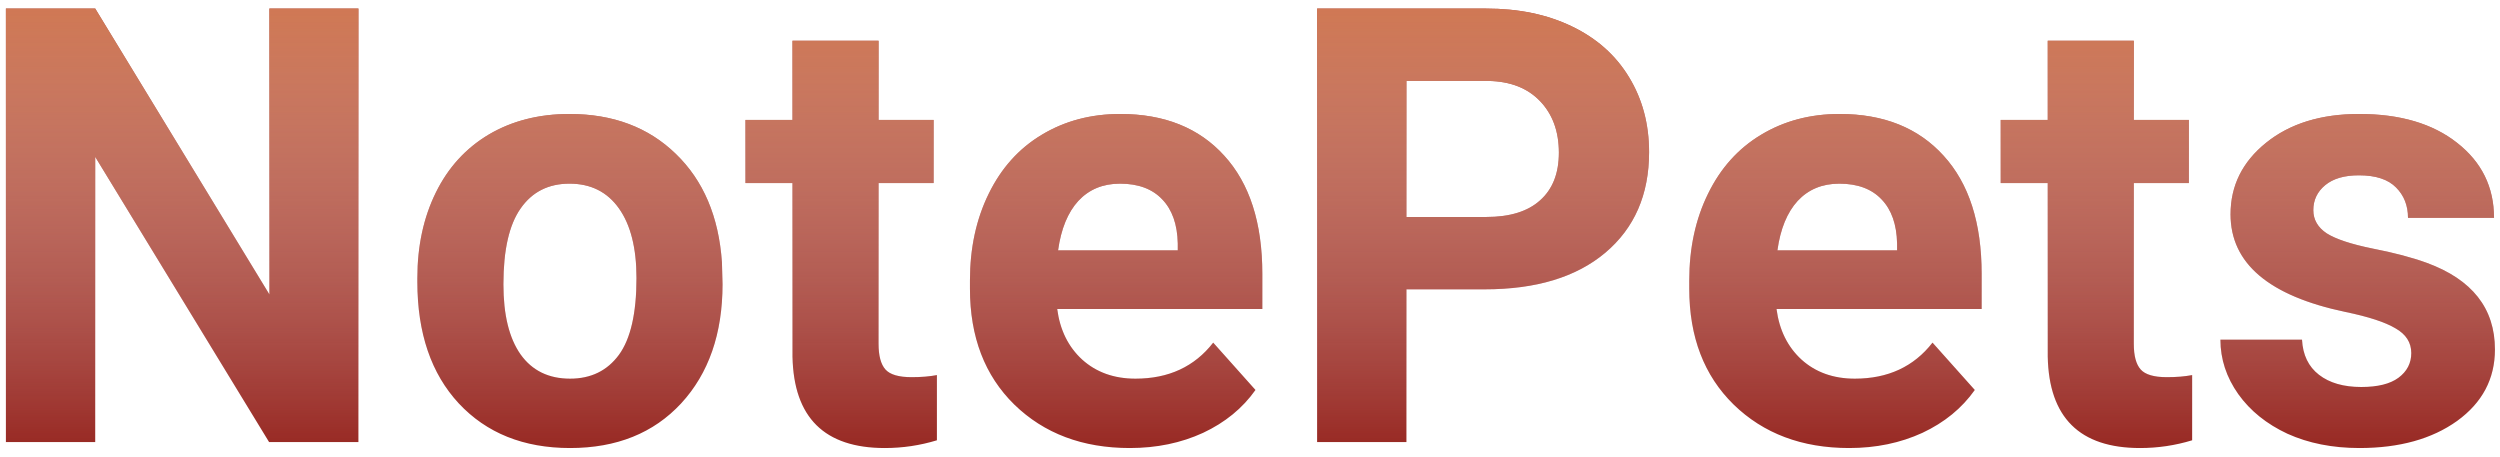 <svg width="164" height="30" viewBox="0 0 164 30" fill="none" xmlns="http://www.w3.org/2000/svg">
<path d="M23.512 29H17.652L6.246 10.289V29H0.387V0.562H6.246L17.672 19.312V0.562H23.512V29ZM27.379 18.238C27.379 16.142 27.783 14.273 28.59 12.633C29.397 10.992 30.556 9.723 32.066 8.824C33.59 7.926 35.354 7.477 37.359 7.477C40.211 7.477 42.535 8.349 44.332 10.094C46.142 11.838 47.151 14.208 47.359 17.203L47.398 18.648C47.398 21.891 46.493 24.495 44.684 26.461C42.874 28.414 40.445 29.391 37.398 29.391C34.352 29.391 31.917 28.414 30.094 26.461C28.284 24.508 27.379 21.852 27.379 18.492V18.238ZM33.023 18.648C33.023 20.654 33.401 22.19 34.156 23.258C34.911 24.312 35.992 24.84 37.398 24.84C38.766 24.84 39.833 24.319 40.602 23.277C41.37 22.223 41.754 20.543 41.754 18.238C41.754 16.272 41.37 14.749 40.602 13.668C39.833 12.587 38.753 12.047 37.359 12.047C35.979 12.047 34.911 12.587 34.156 13.668C33.401 14.736 33.023 16.396 33.023 18.648ZM57.633 2.672V7.867H61.246V12.008H57.633V22.555C57.633 23.336 57.783 23.896 58.082 24.234C58.382 24.573 58.954 24.742 59.801 24.742C60.426 24.742 60.979 24.697 61.461 24.605V28.883C60.354 29.221 59.215 29.391 58.043 29.391C54.085 29.391 52.066 27.392 51.988 23.395V12.008H48.902V7.867H51.988V2.672H57.633ZM74.117 29.391C71.018 29.391 68.492 28.44 66.539 26.539C64.599 24.638 63.629 22.105 63.629 18.941V18.395C63.629 16.272 64.039 14.378 64.859 12.711C65.68 11.031 66.838 9.742 68.336 8.844C69.846 7.932 71.565 7.477 73.492 7.477C76.383 7.477 78.655 8.388 80.309 10.211C81.975 12.034 82.809 14.618 82.809 17.965V20.27H69.352C69.534 21.65 70.081 22.756 70.992 23.59C71.917 24.423 73.082 24.84 74.488 24.84C76.663 24.84 78.362 24.052 79.586 22.477L82.359 25.582C81.513 26.78 80.367 27.717 78.922 28.395C77.477 29.059 75.875 29.391 74.117 29.391ZM73.473 12.047C72.353 12.047 71.441 12.425 70.738 13.18C70.048 13.935 69.606 15.016 69.41 16.422H77.262V15.973C77.236 14.723 76.897 13.759 76.246 13.082C75.595 12.392 74.671 12.047 73.473 12.047ZM92.262 18.98V29H86.402V0.562H97.496C99.632 0.562 101.507 0.953 103.121 1.734C104.749 2.516 105.999 3.629 106.871 5.074C107.743 6.507 108.18 8.141 108.18 9.977C108.18 12.763 107.223 14.963 105.309 16.578C103.408 18.18 100.771 18.98 97.398 18.98H92.262ZM92.262 14.234H97.496C99.046 14.234 100.224 13.87 101.031 13.141C101.852 12.412 102.262 11.37 102.262 10.016C102.262 8.622 101.852 7.496 101.031 6.637C100.211 5.777 99.078 5.335 97.633 5.309H92.262V14.234ZM121.305 29.391C118.206 29.391 115.68 28.44 113.727 26.539C111.786 24.638 110.816 22.105 110.816 18.941V18.395C110.816 16.272 111.227 14.378 112.047 12.711C112.867 11.031 114.026 9.742 115.523 8.844C117.034 7.932 118.753 7.477 120.68 7.477C123.57 7.477 125.842 8.388 127.496 10.211C129.163 12.034 129.996 14.618 129.996 17.965V20.27H116.539C116.721 21.65 117.268 22.756 118.18 23.59C119.104 24.423 120.27 24.84 121.676 24.84C123.85 24.84 125.549 24.052 126.773 22.477L129.547 25.582C128.701 26.78 127.555 27.717 126.109 28.395C124.664 29.059 123.062 29.391 121.305 29.391ZM120.66 12.047C119.54 12.047 118.629 12.425 117.926 13.18C117.236 13.935 116.793 15.016 116.598 16.422H124.449V15.973C124.423 14.723 124.085 13.759 123.434 13.082C122.783 12.392 121.858 12.047 120.66 12.047ZM139.977 2.672V7.867H143.59V12.008H139.977V22.555C139.977 23.336 140.126 23.896 140.426 24.234C140.725 24.573 141.298 24.742 142.145 24.742C142.77 24.742 143.323 24.697 143.805 24.605V28.883C142.698 29.221 141.559 29.391 140.387 29.391C136.428 29.391 134.41 27.392 134.332 23.395V12.008H131.246V7.867H134.332V2.672H139.977ZM158.18 23.16C158.18 22.47 157.835 21.93 157.145 21.539C156.467 21.135 155.374 20.777 153.863 20.465C148.837 19.41 146.324 17.275 146.324 14.059C146.324 12.184 147.099 10.621 148.648 9.371C150.211 8.108 152.249 7.477 154.762 7.477C157.444 7.477 159.586 8.108 161.188 9.371C162.802 10.634 163.609 12.275 163.609 14.293H157.965C157.965 13.486 157.704 12.822 157.184 12.301C156.663 11.767 155.849 11.5 154.742 11.5C153.792 11.5 153.056 11.715 152.535 12.145C152.014 12.574 151.754 13.121 151.754 13.785C151.754 14.41 152.047 14.918 152.633 15.309C153.232 15.686 154.234 16.018 155.641 16.305C157.047 16.578 158.232 16.891 159.195 17.242C162.177 18.336 163.668 20.23 163.668 22.926C163.668 24.853 162.841 26.415 161.188 27.613C159.534 28.798 157.398 29.391 154.781 29.391C153.01 29.391 151.435 29.078 150.055 28.453C148.688 27.815 147.613 26.949 146.832 25.855C146.051 24.749 145.66 23.557 145.66 22.281H151.012C151.064 23.284 151.435 24.052 152.125 24.586C152.815 25.12 153.74 25.387 154.898 25.387C155.979 25.387 156.793 25.185 157.34 24.781C157.9 24.365 158.18 23.824 158.18 23.16Z" fill="#992B25"/>
<path d="M23.512 29H17.652L6.246 10.289V29H0.387V0.562H6.246L17.672 19.312V0.562H23.512V29ZM27.379 18.238C27.379 16.142 27.783 14.273 28.59 12.633C29.397 10.992 30.556 9.723 32.066 8.824C33.59 7.926 35.354 7.477 37.359 7.477C40.211 7.477 42.535 8.349 44.332 10.094C46.142 11.838 47.151 14.208 47.359 17.203L47.398 18.648C47.398 21.891 46.493 24.495 44.684 26.461C42.874 28.414 40.445 29.391 37.398 29.391C34.352 29.391 31.917 28.414 30.094 26.461C28.284 24.508 27.379 21.852 27.379 18.492V18.238ZM33.023 18.648C33.023 20.654 33.401 22.19 34.156 23.258C34.911 24.312 35.992 24.84 37.398 24.84C38.766 24.84 39.833 24.319 40.602 23.277C41.37 22.223 41.754 20.543 41.754 18.238C41.754 16.272 41.37 14.749 40.602 13.668C39.833 12.587 38.753 12.047 37.359 12.047C35.979 12.047 34.911 12.587 34.156 13.668C33.401 14.736 33.023 16.396 33.023 18.648ZM57.633 2.672V7.867H61.246V12.008H57.633V22.555C57.633 23.336 57.783 23.896 58.082 24.234C58.382 24.573 58.954 24.742 59.801 24.742C60.426 24.742 60.979 24.697 61.461 24.605V28.883C60.354 29.221 59.215 29.391 58.043 29.391C54.085 29.391 52.066 27.392 51.988 23.395V12.008H48.902V7.867H51.988V2.672H57.633ZM74.117 29.391C71.018 29.391 68.492 28.44 66.539 26.539C64.599 24.638 63.629 22.105 63.629 18.941V18.395C63.629 16.272 64.039 14.378 64.859 12.711C65.68 11.031 66.838 9.742 68.336 8.844C69.846 7.932 71.565 7.477 73.492 7.477C76.383 7.477 78.655 8.388 80.309 10.211C81.975 12.034 82.809 14.618 82.809 17.965V20.27H69.352C69.534 21.65 70.081 22.756 70.992 23.59C71.917 24.423 73.082 24.84 74.488 24.84C76.663 24.84 78.362 24.052 79.586 22.477L82.359 25.582C81.513 26.78 80.367 27.717 78.922 28.395C77.477 29.059 75.875 29.391 74.117 29.391ZM73.473 12.047C72.353 12.047 71.441 12.425 70.738 13.18C70.048 13.935 69.606 15.016 69.41 16.422H77.262V15.973C77.236 14.723 76.897 13.759 76.246 13.082C75.595 12.392 74.671 12.047 73.473 12.047ZM92.262 18.98V29H86.402V0.562H97.496C99.632 0.562 101.507 0.953 103.121 1.734C104.749 2.516 105.999 3.629 106.871 5.074C107.743 6.507 108.18 8.141 108.18 9.977C108.18 12.763 107.223 14.963 105.309 16.578C103.408 18.18 100.771 18.98 97.398 18.98H92.262ZM92.262 14.234H97.496C99.046 14.234 100.224 13.87 101.031 13.141C101.852 12.412 102.262 11.37 102.262 10.016C102.262 8.622 101.852 7.496 101.031 6.637C100.211 5.777 99.078 5.335 97.633 5.309H92.262V14.234ZM121.305 29.391C118.206 29.391 115.68 28.44 113.727 26.539C111.786 24.638 110.816 22.105 110.816 18.941V18.395C110.816 16.272 111.227 14.378 112.047 12.711C112.867 11.031 114.026 9.742 115.523 8.844C117.034 7.932 118.753 7.477 120.68 7.477C123.57 7.477 125.842 8.388 127.496 10.211C129.163 12.034 129.996 14.618 129.996 17.965V20.27H116.539C116.721 21.65 117.268 22.756 118.18 23.59C119.104 24.423 120.27 24.84 121.676 24.84C123.85 24.84 125.549 24.052 126.773 22.477L129.547 25.582C128.701 26.78 127.555 27.717 126.109 28.395C124.664 29.059 123.062 29.391 121.305 29.391ZM120.66 12.047C119.54 12.047 118.629 12.425 117.926 13.18C117.236 13.935 116.793 15.016 116.598 16.422H124.449V15.973C124.423 14.723 124.085 13.759 123.434 13.082C122.783 12.392 121.858 12.047 120.66 12.047ZM139.977 2.672V7.867H143.59V12.008H139.977V22.555C139.977 23.336 140.126 23.896 140.426 24.234C140.725 24.573 141.298 24.742 142.145 24.742C142.77 24.742 143.323 24.697 143.805 24.605V28.883C142.698 29.221 141.559 29.391 140.387 29.391C136.428 29.391 134.41 27.392 134.332 23.395V12.008H131.246V7.867H134.332V2.672H139.977ZM158.18 23.16C158.18 22.47 157.835 21.93 157.145 21.539C156.467 21.135 155.374 20.777 153.863 20.465C148.837 19.41 146.324 17.275 146.324 14.059C146.324 12.184 147.099 10.621 148.648 9.371C150.211 8.108 152.249 7.477 154.762 7.477C157.444 7.477 159.586 8.108 161.188 9.371C162.802 10.634 163.609 12.275 163.609 14.293H157.965C157.965 13.486 157.704 12.822 157.184 12.301C156.663 11.767 155.849 11.5 154.742 11.5C153.792 11.5 153.056 11.715 152.535 12.145C152.014 12.574 151.754 13.121 151.754 13.785C151.754 14.41 152.047 14.918 152.633 15.309C153.232 15.686 154.234 16.018 155.641 16.305C157.047 16.578 158.232 16.891 159.195 17.242C162.177 18.336 163.668 20.23 163.668 22.926C163.668 24.853 162.841 26.415 161.188 27.613C159.534 28.798 157.398 29.391 154.781 29.391C153.01 29.391 151.435 29.078 150.055 28.453C148.688 27.815 147.613 26.949 146.832 25.855C146.051 24.749 145.66 23.557 145.66 22.281H151.012C151.064 23.284 151.435 24.052 152.125 24.586C152.815 25.12 153.74 25.387 154.898 25.387C155.979 25.387 156.793 25.185 157.34 24.781C157.9 24.365 158.18 23.824 158.18 23.16Z" fill="url(#paint0_linear)"/>
<defs>
<linearGradient id="paint0_linear" x1="81.5" y1="-8" x2="81.5" y2="39" gradientUnits="userSpaceOnUse">
<stop stop-color="#D76E33"/>
<stop offset="0.786" stop-color="white" stop-opacity="0"/>
</linearGradient>
</defs>
</svg>
